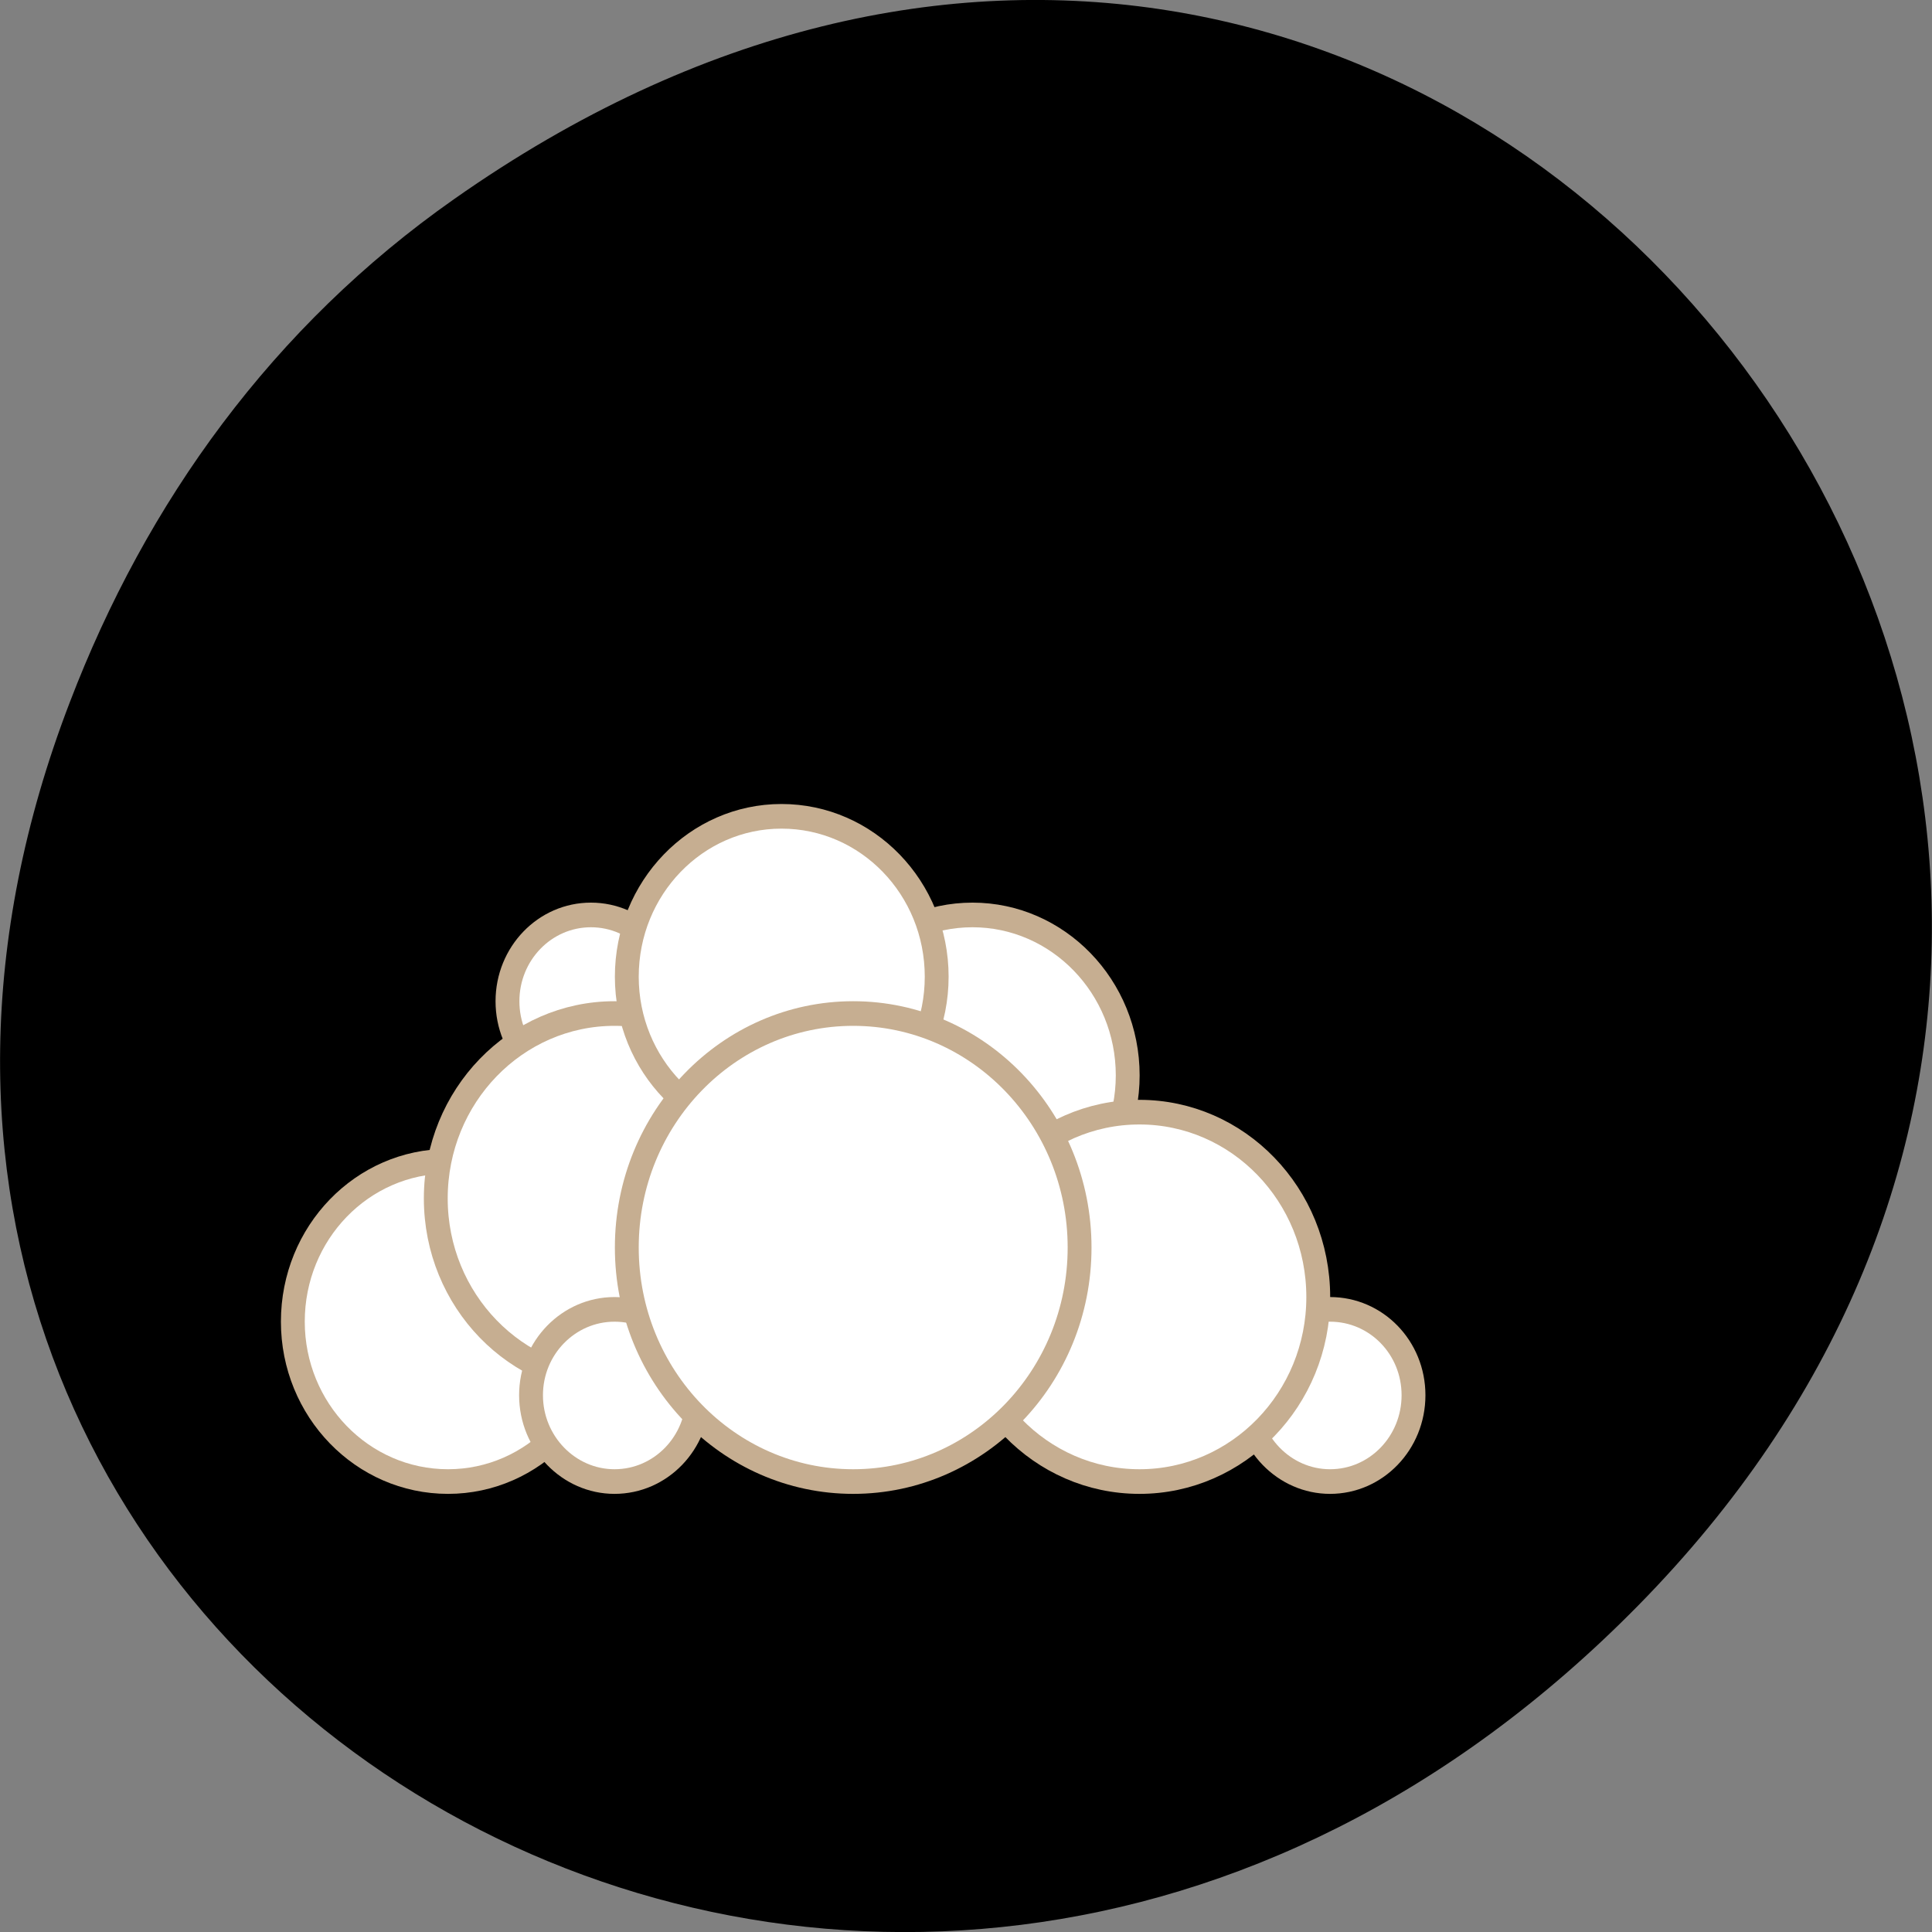 
<svg xmlns="http://www.w3.org/2000/svg" xmlns:xlink="http://www.w3.org/1999/xlink" width="16px" height="16px" viewBox="0 0 16 16" version="1.1">
<rect x="0" y="0" width="16" height="16" fill="#808080" stroke="none"/>
<g id="surface1">
<path style=" stroke:none;fill-rule:nonzero;fill:rgb(0%,0%,0%);fill-opacity:1;" d="M 3.762 1.648 C 11.945 -4.105 20.234 6.52 13.566 13.297 C 7.285 19.684 -2.477 13.766 0.578 5.816 C 1.211 4.16 2.258 2.703 3.762 1.648 Z M 3.762 1.648 "/>
<path style=" stroke:none;fill-rule:nonzero;fill:rgb(0%,0%,0%);fill-opacity:0.2;" d="M 6.473 7.168 C 5.918 7.168 5.422 7.539 5.254 8.086 C 5.145 8.02 5.02 7.984 4.895 7.984 C 4.512 7.984 4.203 8.301 4.203 8.695 C 4.203 8.816 4.234 8.938 4.289 9.043 C 3.953 9.266 3.719 9.621 3.641 10.027 C 2.961 10.066 2.426 10.645 2.426 11.348 C 2.426 12.082 3 12.676 3.711 12.676 C 4.008 12.672 4.297 12.566 4.527 12.367 C 4.656 12.559 4.867 12.672 5.09 12.676 C 5.41 12.672 5.688 12.445 5.762 12.125 C 6.113 12.477 6.578 12.672 7.066 12.676 C 7.535 12.672 7.988 12.492 8.336 12.164 C 8.613 12.488 9.016 12.672 9.438 12.676 C 9.793 12.672 10.141 12.539 10.406 12.297 C 10.527 12.527 10.762 12.672 11.016 12.676 C 11.398 12.676 11.707 12.355 11.707 11.961 C 11.707 11.566 11.398 11.246 11.016 11.246 C 10.98 11.246 10.945 11.25 10.914 11.254 C 10.914 11.219 10.918 11.18 10.918 11.145 C 10.918 10.301 10.254 9.613 9.438 9.613 C 9.391 9.613 9.344 9.617 9.301 9.621 C 9.324 9.52 9.336 9.414 9.34 9.309 C 9.34 8.578 8.762 7.984 8.055 7.984 C 7.926 7.984 7.801 8.004 7.68 8.043 C 7.496 7.516 7.016 7.168 6.473 7.168 Z M 6.473 7.168 "/>
<path style="fill-rule:nonzero;fill:rgb(100%,100%,100%);fill-opacity:1;stroke-width:0.5;stroke-linecap:round;stroke-linejoin:round;stroke:rgb(77.647%,68.235%,56.863%);stroke-opacity:1;stroke-miterlimit:4;" d="M 34.755 28.504 C 34.755 30.295 33.291 31.75 31.501 31.75 C 29.701 31.75 28.248 30.295 28.248 28.504 C 28.248 26.703 29.701 25.248 31.501 25.248 C 33.291 25.248 34.755 26.703 34.755 28.504 Z M 34.755 28.504 " transform="matrix(0.395,0,0,0.408,-4.389,-2.724)"/>
<path style="fill-rule:nonzero;fill:rgb(100%,100%,100%);fill-opacity:1;stroke-width:0.5;stroke-linecap:round;stroke-linejoin:round;stroke:rgb(77.647%,68.235%,56.863%);stroke-opacity:1;stroke-miterlimit:4;" d="M 40.747 34.997 C 40.747 35.964 39.966 36.749 38.997 36.749 C 38.038 36.749 37.247 35.964 37.247 34.997 C 37.247 34.029 38.038 33.254 38.997 33.254 C 39.966 33.254 40.747 34.029 40.747 34.997 Z M 40.747 34.997 " transform="matrix(0.395,0,0,0.408,-4.389,-2.724)"/>
<path style="fill-rule:nonzero;fill:rgb(100%,100%,100%);fill-opacity:1;stroke-width:0.5;stroke-linecap:round;stroke-linejoin:round;stroke:rgb(77.647%,68.235%,56.863%);stroke-opacity:1;stroke-miterlimit:4;" d="M 38.75 33.005 C 38.75 35.073 37.069 36.749 35.002 36.749 C 32.925 36.749 31.254 35.073 31.254 33.005 C 31.254 30.927 32.925 29.251 35.002 29.251 C 37.069 29.251 38.75 30.927 38.75 33.005 Z M 38.75 33.005 " transform="matrix(0.395,0,0,0.408,-4.389,-2.724)"/>
<path style="fill-rule:nonzero;fill:rgb(100%,100%,100%);fill-opacity:1;stroke-width:0.5;stroke-linecap:round;stroke-linejoin:round;stroke:rgb(77.647%,68.235%,56.863%);stroke-opacity:1;stroke-miterlimit:4;" d="M 23.748 33.503 C 23.748 35.293 22.295 36.749 20.505 36.749 C 18.705 36.749 17.251 35.293 17.251 33.503 C 17.251 31.702 18.705 30.247 20.505 30.247 C 22.295 30.247 23.748 31.702 23.748 33.503 Z M 23.748 33.503 " transform="matrix(0.395,0,0,0.408,-4.389,-2.724)"/>
<path style="fill-rule:nonzero;fill:rgb(100%,100%,100%);fill-opacity:1;stroke-width:0.5;stroke-linecap:round;stroke-linejoin:round;stroke:rgb(77.647%,68.235%,56.863%);stroke-opacity:1;stroke-miterlimit:4;" d="M 25.251 27 C 25.251 27.967 24.47 28.753 23.501 28.753 C 22.532 28.753 21.751 27.967 21.751 27 C 21.751 26.033 22.532 25.248 23.501 25.248 C 24.47 25.248 25.251 26.033 25.251 27 Z M 25.251 27 " transform="matrix(0.395,0,0,0.408,-4.389,-2.724)"/>
<path style="fill-rule:nonzero;fill:rgb(100%,100%,100%);fill-opacity:1;stroke-width:0.5;stroke-linecap:round;stroke-linejoin:round;stroke:rgb(77.647%,68.235%,56.863%);stroke-opacity:1;stroke-miterlimit:4;" d="M 27.753 31.003 C 27.753 33.072 26.072 34.748 23.995 34.748 C 21.929 34.748 20.248 33.072 20.248 31.003 C 20.248 28.925 21.929 27.249 23.995 27.249 C 26.072 27.249 27.753 28.925 27.753 31.003 Z M 27.753 31.003 " transform="matrix(0.395,0,0,0.408,-4.389,-2.724)"/>
<path style="fill-rule:nonzero;fill:rgb(100%,100%,100%);fill-opacity:1;stroke-width:0.5;stroke-linecap:round;stroke-linejoin:round;stroke:rgb(77.647%,68.235%,56.863%);stroke-opacity:1;stroke-miterlimit:4;" d="M 25.746 34.997 C 25.746 35.964 24.965 36.749 23.995 36.749 C 23.036 36.749 22.245 35.964 22.245 34.997 C 22.245 34.029 23.036 33.254 23.995 33.254 C 24.965 33.254 25.746 34.029 25.746 34.997 Z M 25.746 34.997 " transform="matrix(0.395,0,0,0.408,-4.389,-2.724)"/>
<path style="fill-rule:nonzero;fill:rgb(100%,100%,100%);fill-opacity:1;stroke-width:0.5;stroke-linecap:round;stroke-linejoin:round;stroke:rgb(77.647%,68.235%,56.863%);stroke-opacity:1;stroke-miterlimit:4;" d="M 30.75 26.502 C 30.75 28.293 29.296 29.749 27.496 29.749 C 25.706 29.749 24.253 28.293 24.253 26.502 C 24.253 24.702 25.706 23.246 27.496 23.246 C 29.296 23.246 30.75 24.702 30.75 26.502 Z M 30.75 26.502 " transform="matrix(0.395,0,0,0.408,-4.389,-2.724)"/>
<path style="fill-rule:nonzero;fill:rgb(100%,100%,100%);fill-opacity:1;stroke-width:0.5;stroke-linecap:round;stroke-linejoin:round;stroke:rgb(77.647%,68.235%,56.863%);stroke-opacity:1;stroke-miterlimit:4;" d="M 33.746 31.999 C 33.746 34.623 31.62 36.749 28.999 36.749 C 26.379 36.749 24.253 34.623 24.253 31.999 C 24.253 29.375 26.379 27.249 28.999 27.249 C 31.62 27.249 33.746 29.375 33.746 31.999 Z M 33.746 31.999 " transform="matrix(0.395,0,0,0.408,-4.389,-2.724)"/>
</g>
</svg>
